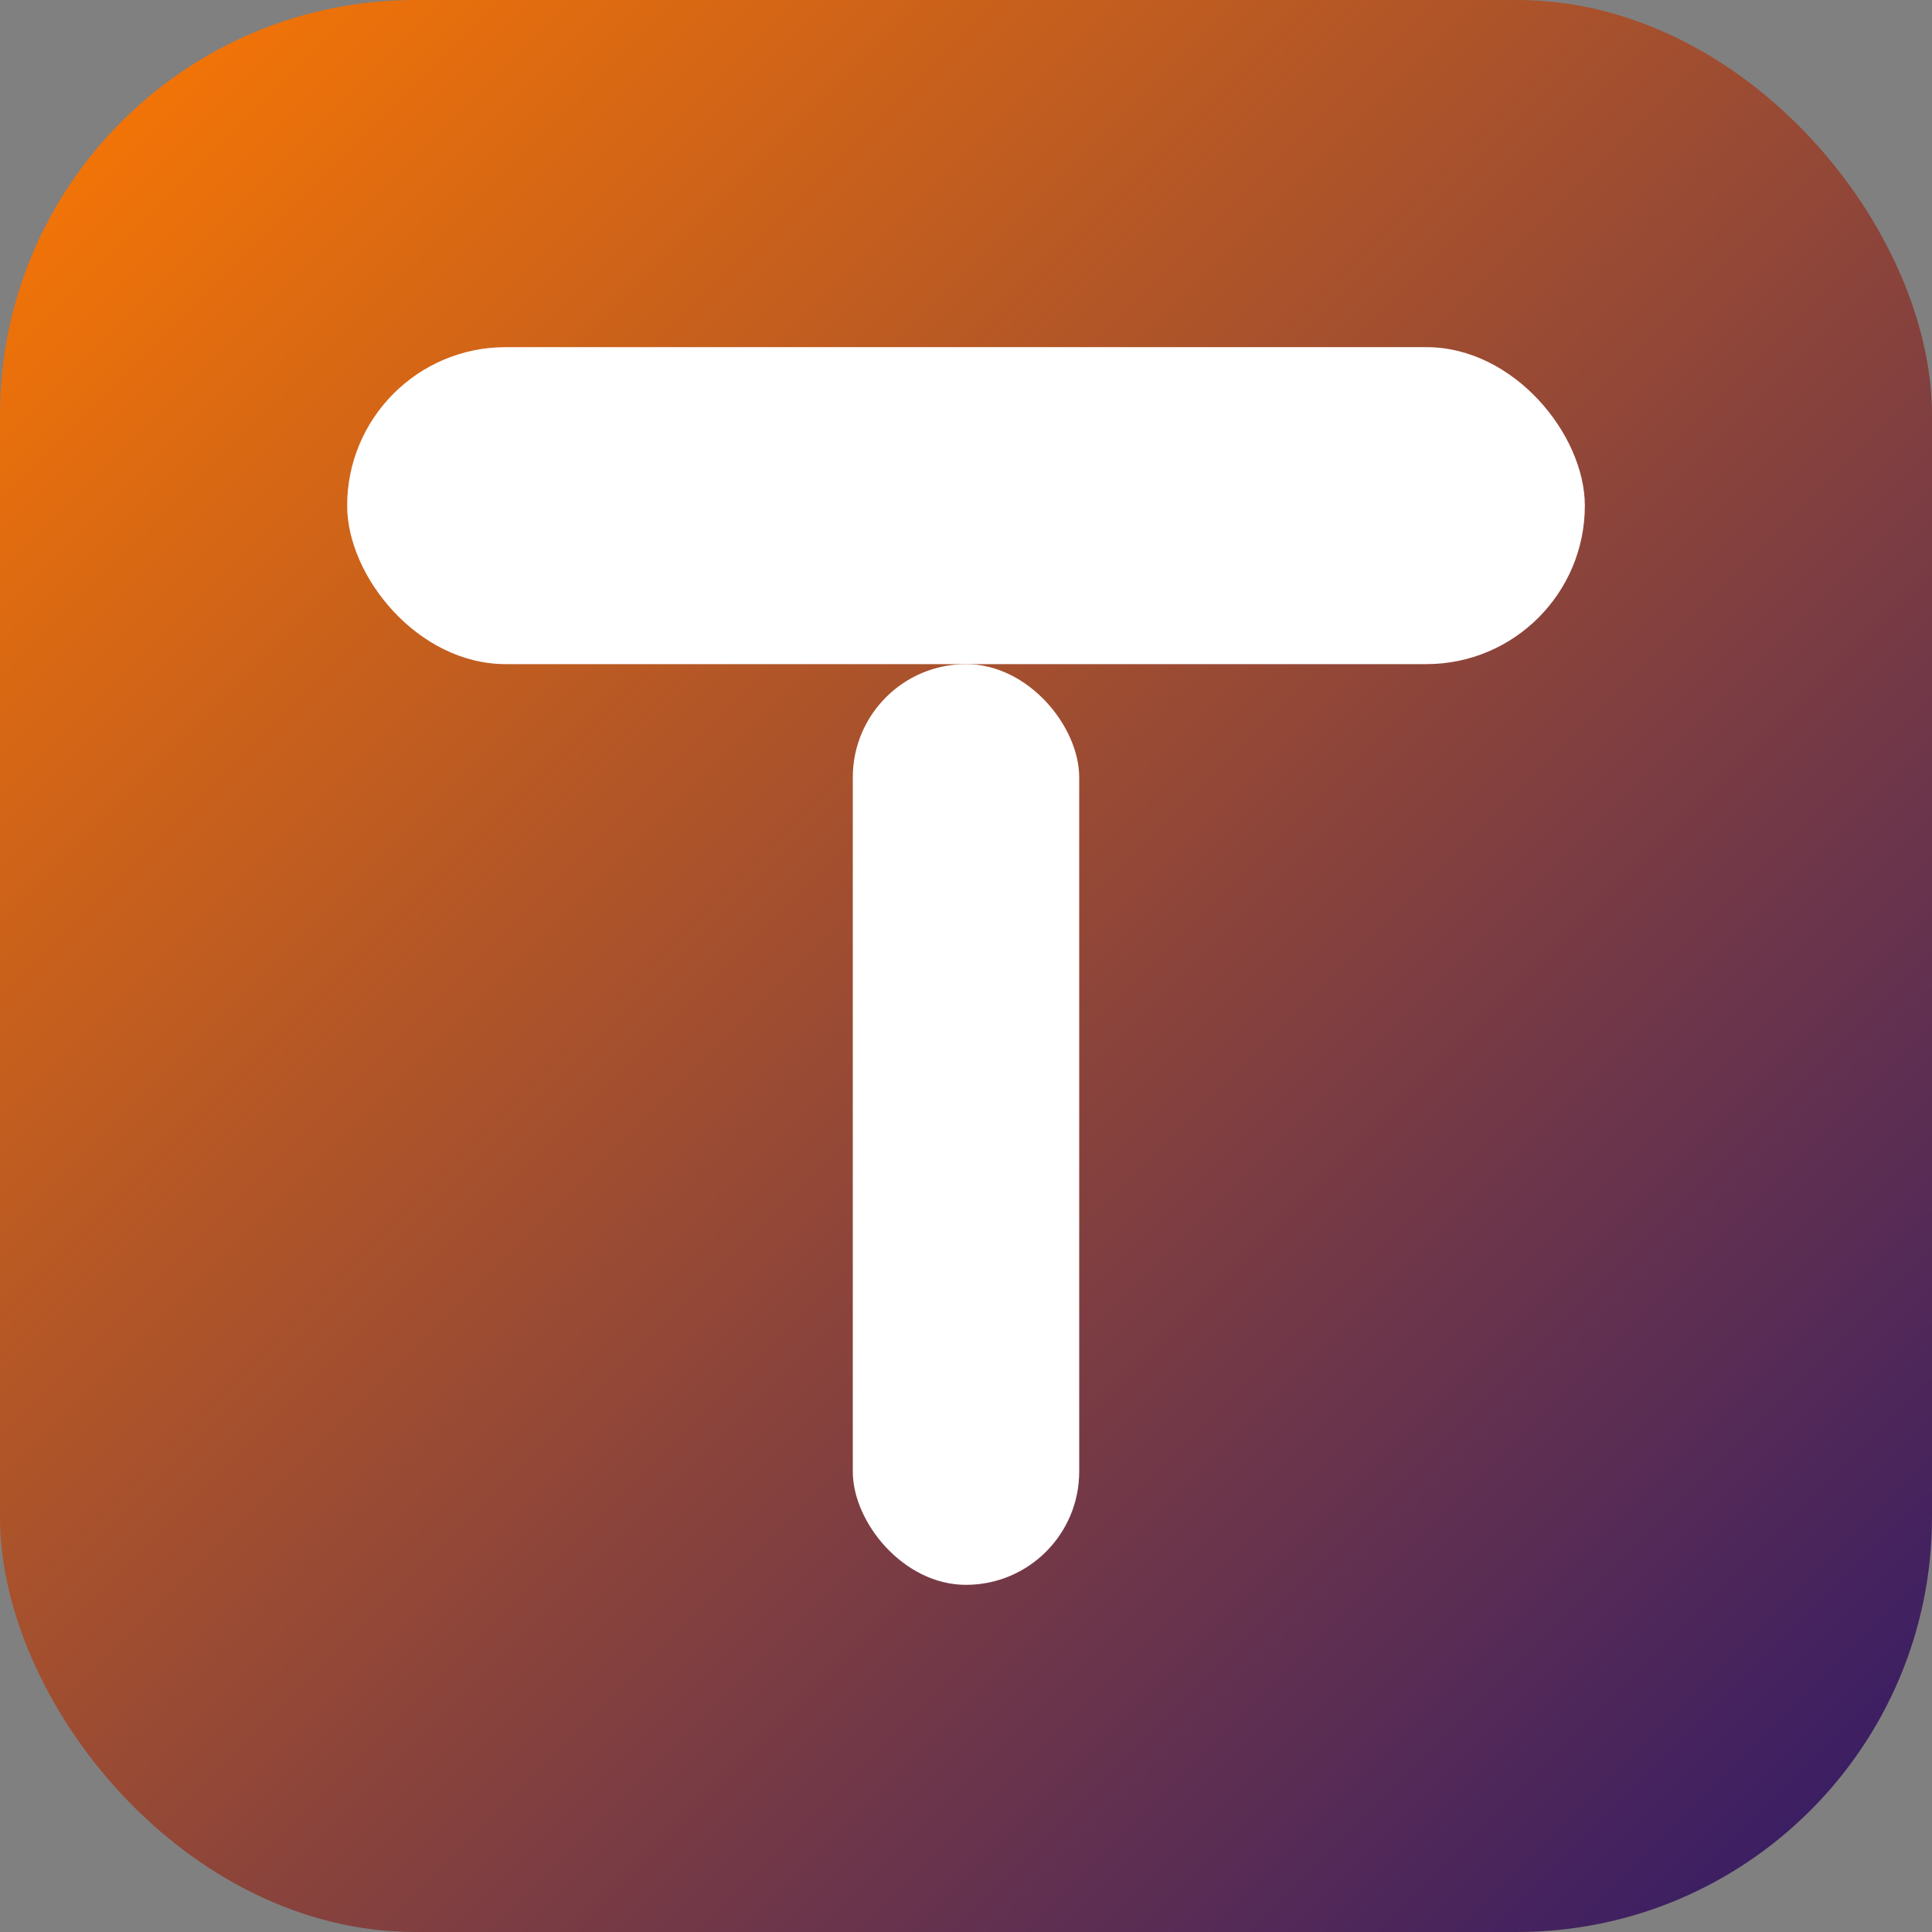 <svg xmlns="http://www.w3.org/2000/svg" viewBox="0 0 1024 1024" role="img" aria-labelledby="title desc">
  <rect x="0" y="0" width="1024" height="1024" fill="#808080" stroke="none"/>
  <title>Tomlero — logomark</title>
  <desc>Rounded-square gradient badge in orange to purple with a white 'T' monogram.</desc>
  <defs>
    <linearGradient id="g" x1="0" y1="0" x2="1" y2="1">
      <stop offset="0%" stop-color="#FF7A00"/>
      <stop offset="100%" stop-color="#2E186A"/>
    </linearGradient>
  </defs>
  <rect x="0" y="0" width="1024" height="1024" rx="220" ry="220" fill="url(#g)"/>
  <!-- 'T' top bar -->
  <rect x="184" y="184" width="656" height="168" rx="84" ry="84" fill="#FFFFFF"/>
  <!-- 'T' stem -->
  <rect x="452" y="352" width="120" height="488" rx="60" ry="60" fill="#FFFFFF"/>
</svg>